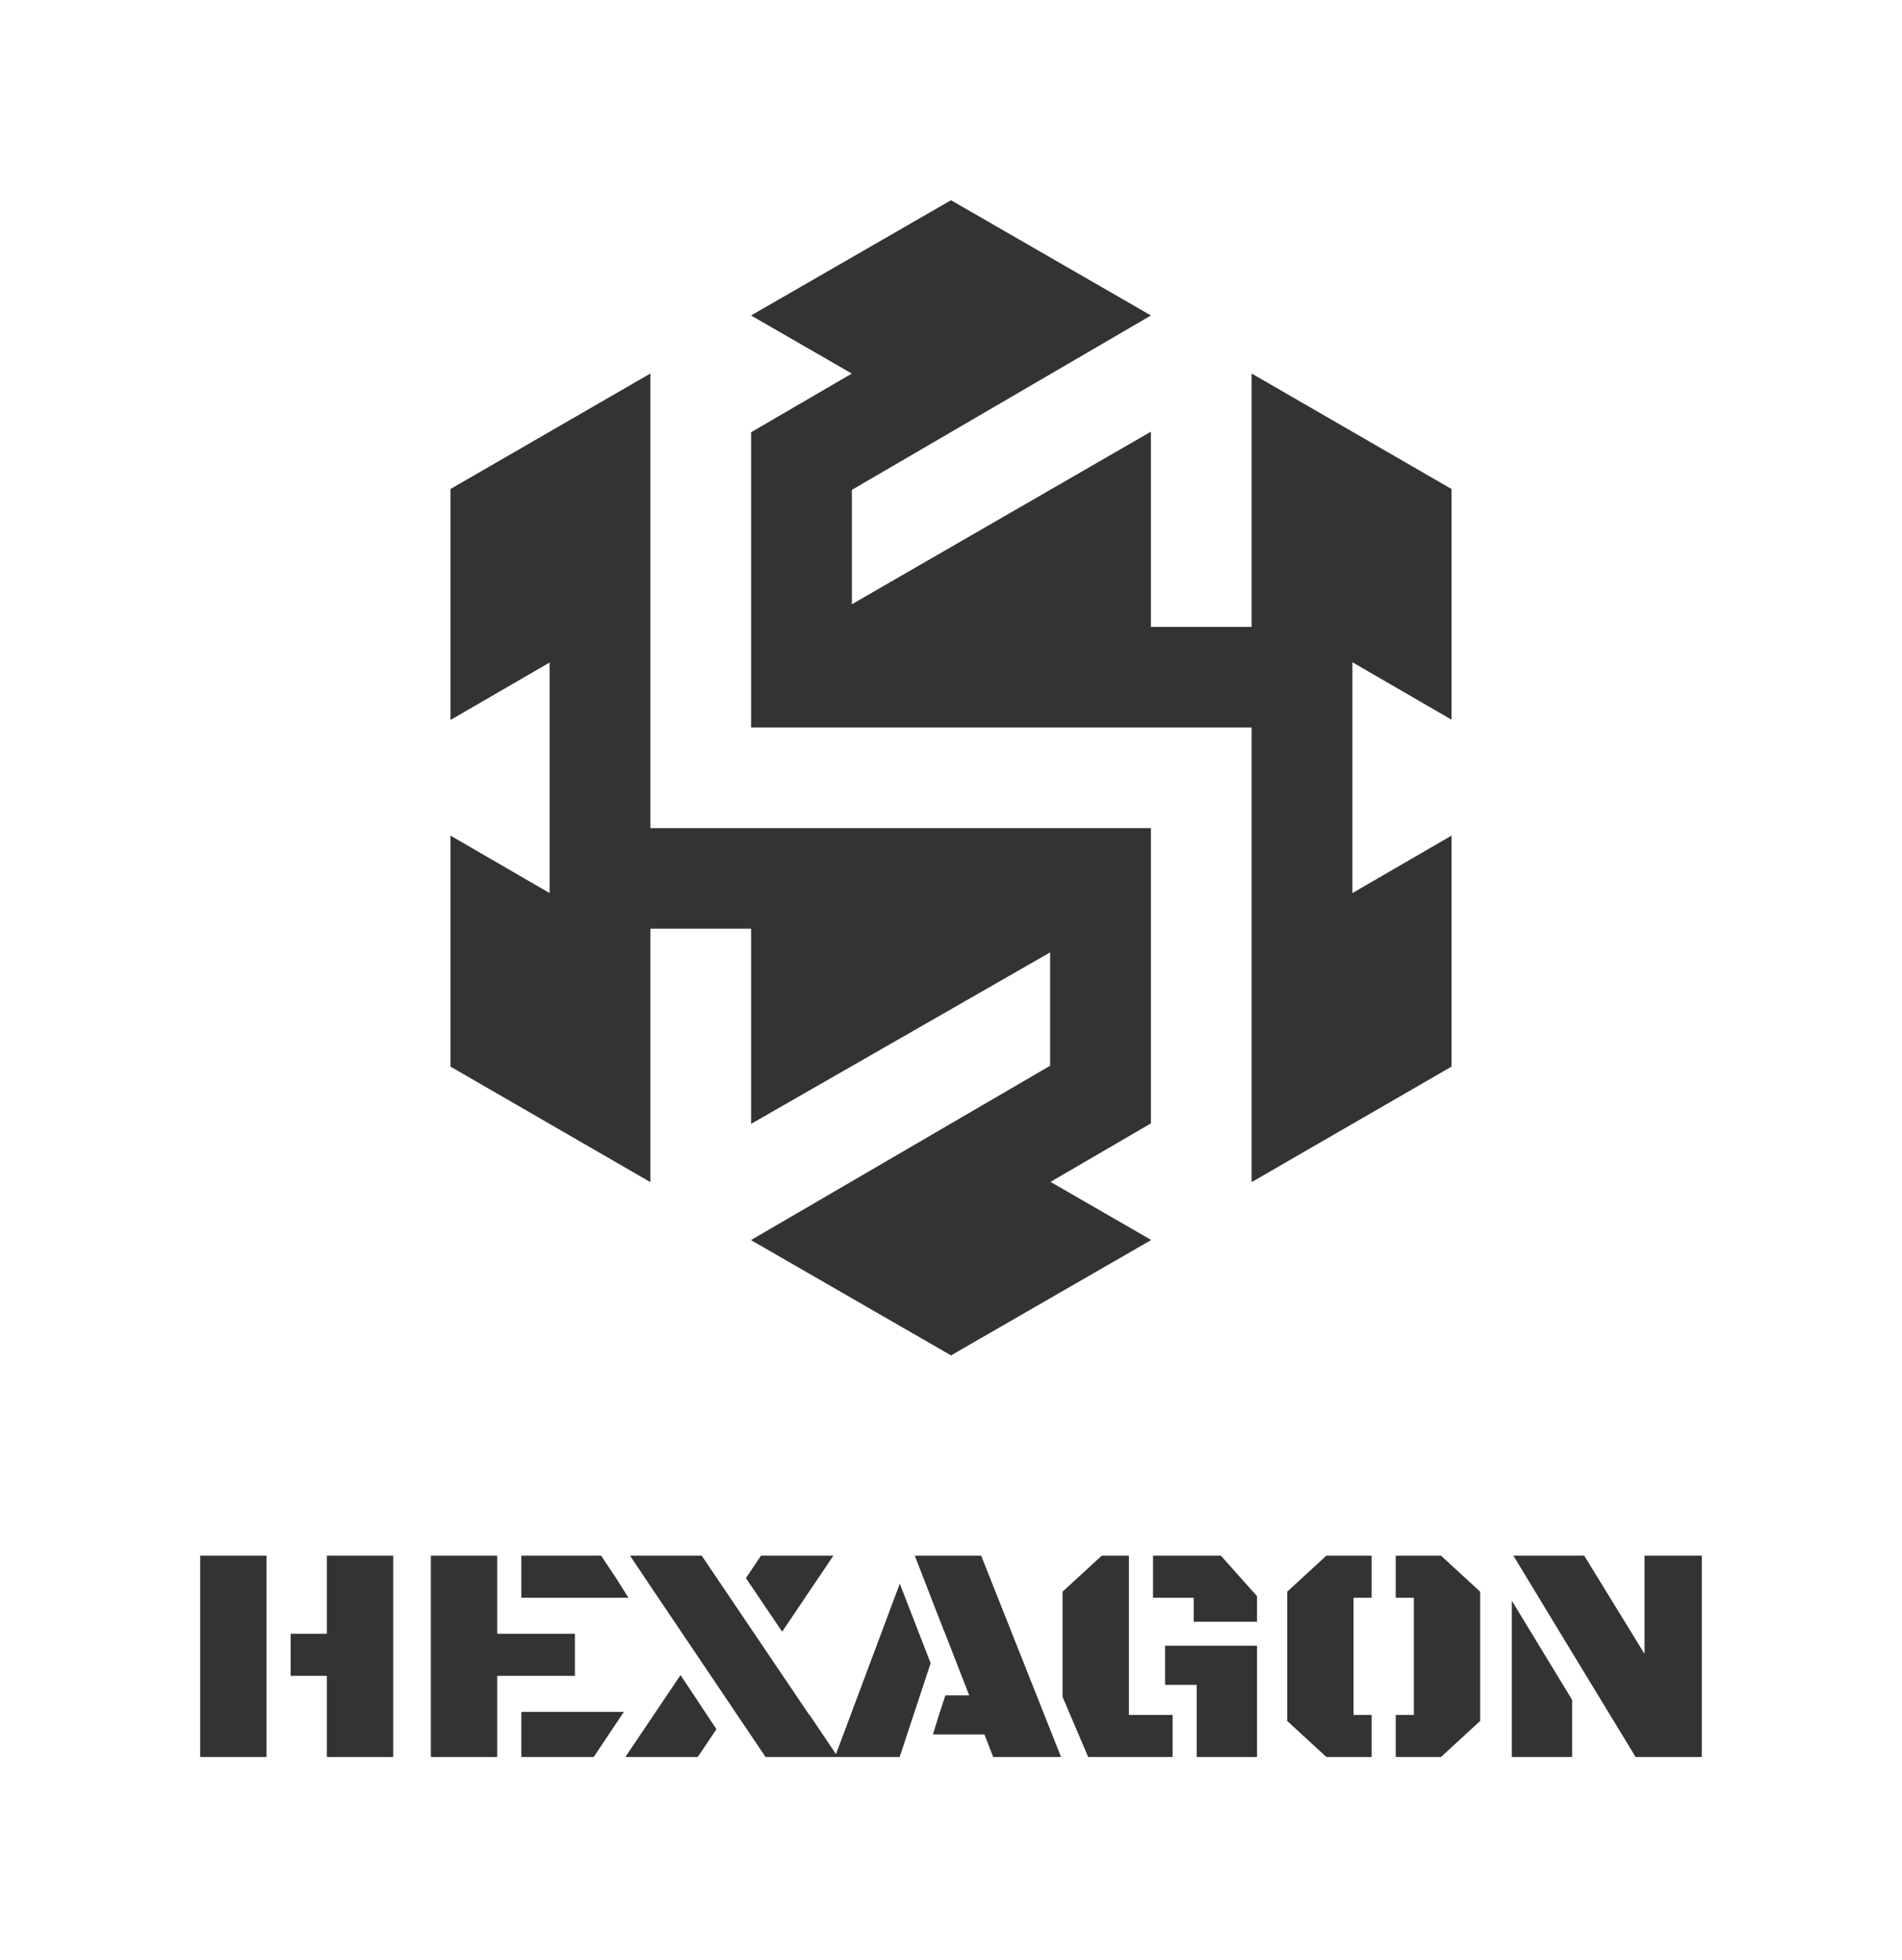 <svg width="494" height="509" viewBox="0 0 494 509" fill="none" xmlns="http://www.w3.org/2000/svg">
<path d="M298.933 81.931L247 52L195.07 81.93L221.236 97.017L195.085 112.253V188.938H325.085L325.085 306.996L377 277V217.012L351.253 231.94V171.983L377 186.903V127L325.085 97.004L325.085 162.815H298.916L298.916 112.115L221.253 156.929V127.225L298.933 81.931Z" fill="#333333"/>
<path d="M299.006 322.026L272.84 306.939L298.916 291.747V215.062H168.916L168.916 97.004L117 127V186.987L142.747 172.056L142.747 231.929L117 217.01V277L168.916 306.996L168.916 241.185H195.085L195.085 291.865L272.747 247.338V276.776L195.049 322.058L247 352L299.006 322.026Z" fill="#333333"/>
<path d="M182.244 404L210.193 445.371L210.246 445.336L217.129 455.552L233.699 411.29L241.71 431.938L233.662 456.299H198.837L167.161 409.29L163.64 404H182.244Z" fill="#333333"/>
<path d="M203.113 423.711L193.735 409.829L197.663 404H216.458L203.145 423.757L203.113 423.711Z" fill="#333333"/>
<path d="M156.121 404H135.404V414.928H163.205L160.111 409.993L156.121 404Z" fill="#333333"/>
<path d="M129.139 404H111.91V456.299H129.139V435.223H149.313V424.295H129.139V404Z" fill="#333333"/>
<path d="M135.404 444.59V456.299H154.199L162.03 444.59H135.404Z" fill="#333333"/>
<path d="M245.545 440.297H251.734L245.212 423.546L245.193 423.6L237.588 404H254.831L275.584 456.299H257.964L255.685 450.445H242.301L243.851 445.424L245.545 440.297Z" fill="#333333"/>
<path d="M75.494 424.295H84.892V404H102.12V456.299H84.892V435.223H75.494V424.295Z" fill="#333333"/>
<path d="M69.229 456.299H52V404H69.229V456.299Z" fill="#333333"/>
<path d="M304.56 456.299V445.371H293.205V404H286.157L275.976 413.367V440.687L282.633 456.299H304.56Z" fill="#333333"/>
<path d="M299.47 404V414.928H310.042V421.173H326.488V414.538L317.09 404H299.47Z" fill="#333333"/>
<path d="M362.512 456.299H374.259L384.44 446.932V413.367L374.259 404H362.512V414.928H367.211V445.371H362.512V456.299Z" fill="#333333"/>
<path d="M356.247 404H344.5L334.319 413.367V446.932L344.5 456.299H356.247V445.371H351.548V414.928H356.247V404Z" fill="#333333"/>
<path d="M424.813 456.299L406.747 426.578L393.054 404H411.458L427.12 429.512V404H442V456.299H424.813Z" fill="#333333"/>
<path d="M392.663 415.709L408.325 441.468V456.299H392.663V415.709Z" fill="#333333"/>
<path d="M162.422 456.299H181.217L186.082 449.078L176.755 435.028L162.422 456.299Z" fill="#333333"/>
<path d="M302.602 437.565V427.417H326.488V456.299H310.825V437.565H302.602Z" fill="#333333"/>
</svg>
